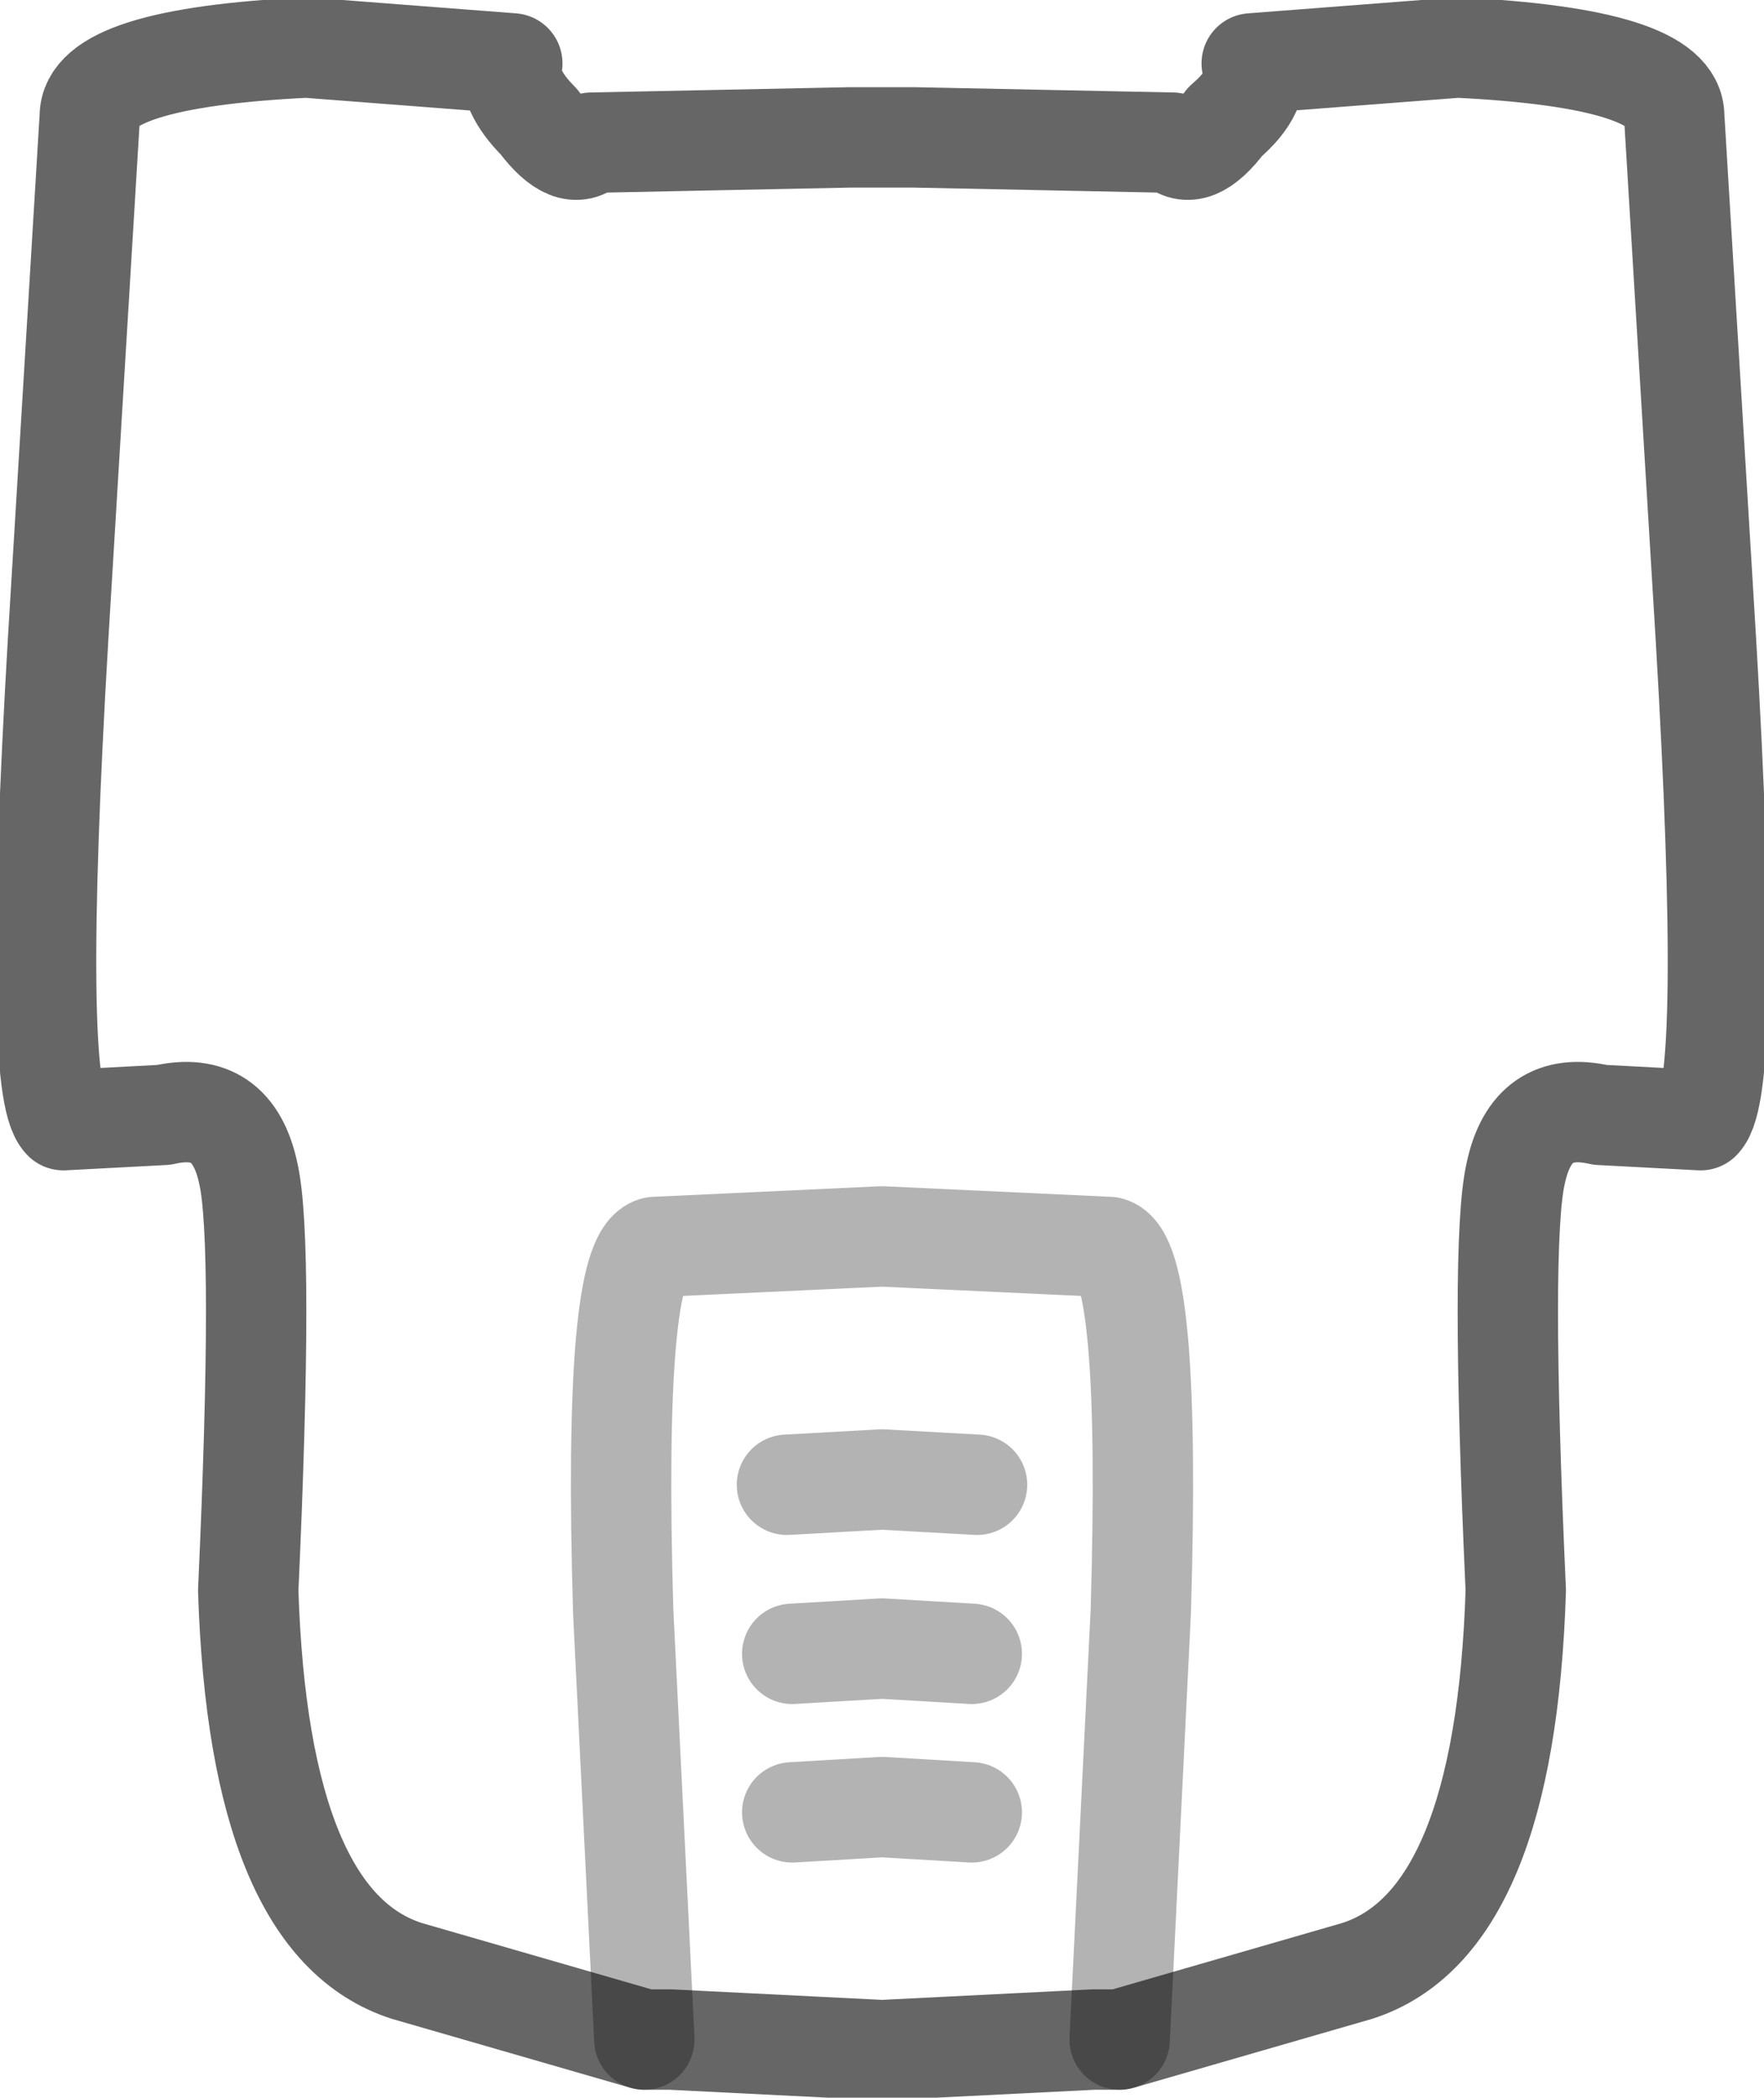 <?xml version="1.0" encoding="UTF-8" standalone="no"?>
<svg xmlns:xlink="http://www.w3.org/1999/xlink" height="19.85px" width="16.7px" xmlns="http://www.w3.org/2000/svg">
  <g transform="matrix(1.0, 0.0, 0.0, 1.0, 8.35, 7.8)">
    <path d="M7.8 -1.75 Q8.05 2.5 7.75 2.8 L6.8 2.75 Q6.15 2.6 6.0 3.3 5.85 3.95 6.0 7.25 5.9 10.4 4.5 10.85 L2.25 11.5 2.0 11.5 0.0 11.6 -2.0 11.5 -2.25 11.5 -4.5 10.85 Q-5.9 10.4 -6.0 7.25 -5.85 3.95 -6.0 3.3 -6.15 2.6 -6.8 2.75 L-7.75 2.8 Q-8.05 2.5 -7.8 -1.75 L-7.5 -6.7 Q-7.5 -7.25 -5.45 -7.35 L-3.5 -7.2 Q-3.55 -6.95 -3.25 -6.65 -2.95 -6.25 -2.75 -6.45 L-0.3 -6.5 0.3 -6.5 2.75 -6.45 Q2.95 -6.25 3.25 -6.65 3.6 -6.95 3.5 -7.2 L5.45 -7.35 Q7.5 -7.25 7.5 -6.7 L7.8 -1.75" fill="#ffffff" fill-opacity="0.0" fill-rule="evenodd" stroke="none"/>
    <path d="M7.8 -1.75 Q8.05 2.5 7.75 2.8 L6.8 2.75 Q6.15 2.6 6.0 3.3 5.85 3.95 6.0 7.25 5.9 10.4 4.5 10.85 L2.25 11.5 2.0 11.5 0.0 11.6 -2.0 11.5 -2.25 11.5 -4.5 10.85 Q-5.9 10.4 -6.0 7.25 -5.85 3.95 -6.0 3.3 -6.15 2.6 -6.8 2.75 L-7.75 2.8 Q-8.05 2.5 -7.8 -1.75 L-7.5 -6.7 Q-7.5 -7.25 -5.45 -7.35 L-3.5 -7.2 Q-3.55 -6.95 -3.25 -6.65 -2.95 -6.25 -2.75 -6.45 L-0.3 -6.5 0.3 -6.5 2.75 -6.45 Q2.95 -6.25 3.25 -6.65 3.6 -6.95 3.5 -7.2 L5.45 -7.35 Q7.5 -7.25 7.5 -6.7 L7.8 -1.75 Z" fill="none" stroke="#000000" stroke-linecap="round" stroke-linejoin="round" stroke-opacity="0.6" stroke-width="0.95"/>
    <path d="M2.25 11.5 L2.45 7.45 Q2.55 4.1 2.15 4.0 L0.0 3.9 -2.15 4.0 Q-2.55 4.1 -2.45 7.45 L-2.25 11.5 M0.9 6.25 L0.0 6.2 -0.9 6.25 M0.85 7.85 L0.0 7.8 -0.85 7.85 M0.85 9.35 L0.0 9.3 -0.85 9.35" fill="none" stroke="#000000" stroke-linecap="round" stroke-linejoin="round" stroke-opacity="0.298" stroke-width="0.95"/>
  </g>
</svg>
